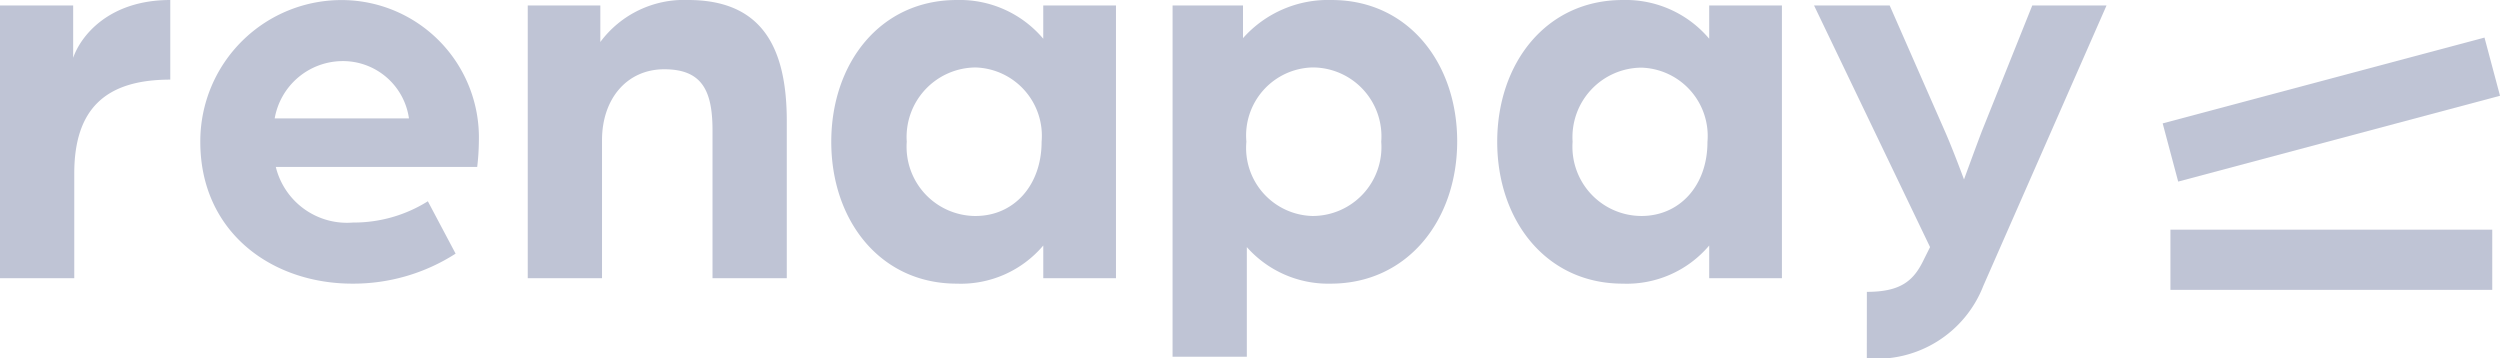 <svg xmlns="http://www.w3.org/2000/svg" width="124.548" height="17.853" viewBox="0 0 124.548 17.853">
  <g id="renapay" style="mix-blend-mode: normal;isolation: isolate">
    <path id="Path_6285" data-name="Path 6285" d="M1.326.6h3.7V-4.619c0-3.234,1.576-4.674,4.783-4.674V-13.26c-3.041,0-4.451,1.766-4.838,2.88v-2.609H1.326ZM18.881.871A9.43,9.43,0,0,0,24.024-.624L22.641-3.233a6.947,6.947,0,0,1-3.732,1.06,3.649,3.649,0,0,1-3.843-2.772H25.1a11.849,11.849,0,0,0,.083-1.3,6.846,6.846,0,0,0-6.718-7.011,7.038,7.038,0,0,0-7.16,7.065C11.306-1.711,14.845.871,18.881.871Zm-3.87-8.234a3.448,3.448,0,0,1,3.345-2.853A3.322,3.322,0,0,1,21.7-7.363ZM27.618.6h3.7V-6.276c0-2.065,1.244-3.533,3.1-3.533,1.88,0,2.405,1.06,2.405,3.043V.6h3.7V-7.227c0-3.723-1.272-6.033-4.921-6.033a5.189,5.189,0,0,0-4.368,2.092v-1.821H27.618ZM48.988.871a5.379,5.379,0,0,0,4.313-1.9V.6h3.622V-12.988H53.3v1.658a5.441,5.441,0,0,0-4.313-1.929c-3.815,0-6.248,3.152-6.248,7.065S45.173.871,48.988.871Zm.94-3.37a3.447,3.447,0,0,1-3.428-3.7,3.462,3.462,0,0,1,3.428-3.7,3.406,3.406,0,0,1,3.29,3.7C53.218-4.021,51.836-2.5,49.928-2.5Zm9.814,7.011h3.7V-.95A5.413,5.413,0,0,0,67.622.871c3.815,0,6.3-3.152,6.3-7.092,0-3.886-2.433-7.038-6.248-7.038a5.67,5.67,0,0,0-4.423,1.9v-1.63H59.743ZM66.71-2.5a3.391,3.391,0,0,1-3.29-3.7,3.392,3.392,0,0,1,3.29-3.7,3.431,3.431,0,0,1,3.428,3.7A3.431,3.431,0,0,1,66.71-2.5ZM82.164.871a5.379,5.379,0,0,0,4.313-1.9V.6H90.1V-12.988H86.477v1.658a5.441,5.441,0,0,0-4.313-1.929c-3.815,0-6.248,3.152-6.248,7.065S78.349.871,82.164.871ZM83.1-2.5a3.447,3.447,0,0,1-3.428-3.7A3.462,3.462,0,0,1,83.1-9.89a3.406,3.406,0,0,1,3.29,3.7C86.394-4.021,85.012-2.5,83.1-2.5ZM94.329,4.593A5.7,5.7,0,0,0,100.134.979l6.138-13.967h-3.7l-2.516,6.277c-.3.788-.885,2.391-.885,2.391s-.5-1.359-.912-2.31l-2.792-6.359H91.7L97.48-.95l-.3.6c-.5,1.06-1.134,1.63-2.848,1.63Z" transform="translate(-1.326 13.26)" fill="#bfc4d5"/>
    <g id="Group_4419" data-name="Group 4419" transform="translate(124.162 12.941) rotate(180)">
      <line id="Line_767" data-name="Line 767" x2="16.033" fill="none" stroke="#bfc4d5" stroke-width="3"/>
      <line id="Line_768" data-name="Line 768" y1="4.275" x2="16.033" transform="translate(0 5.344)" fill="none" stroke="#bfc4d5" stroke-width="3"/>
    </g>
  </g>
</svg>
